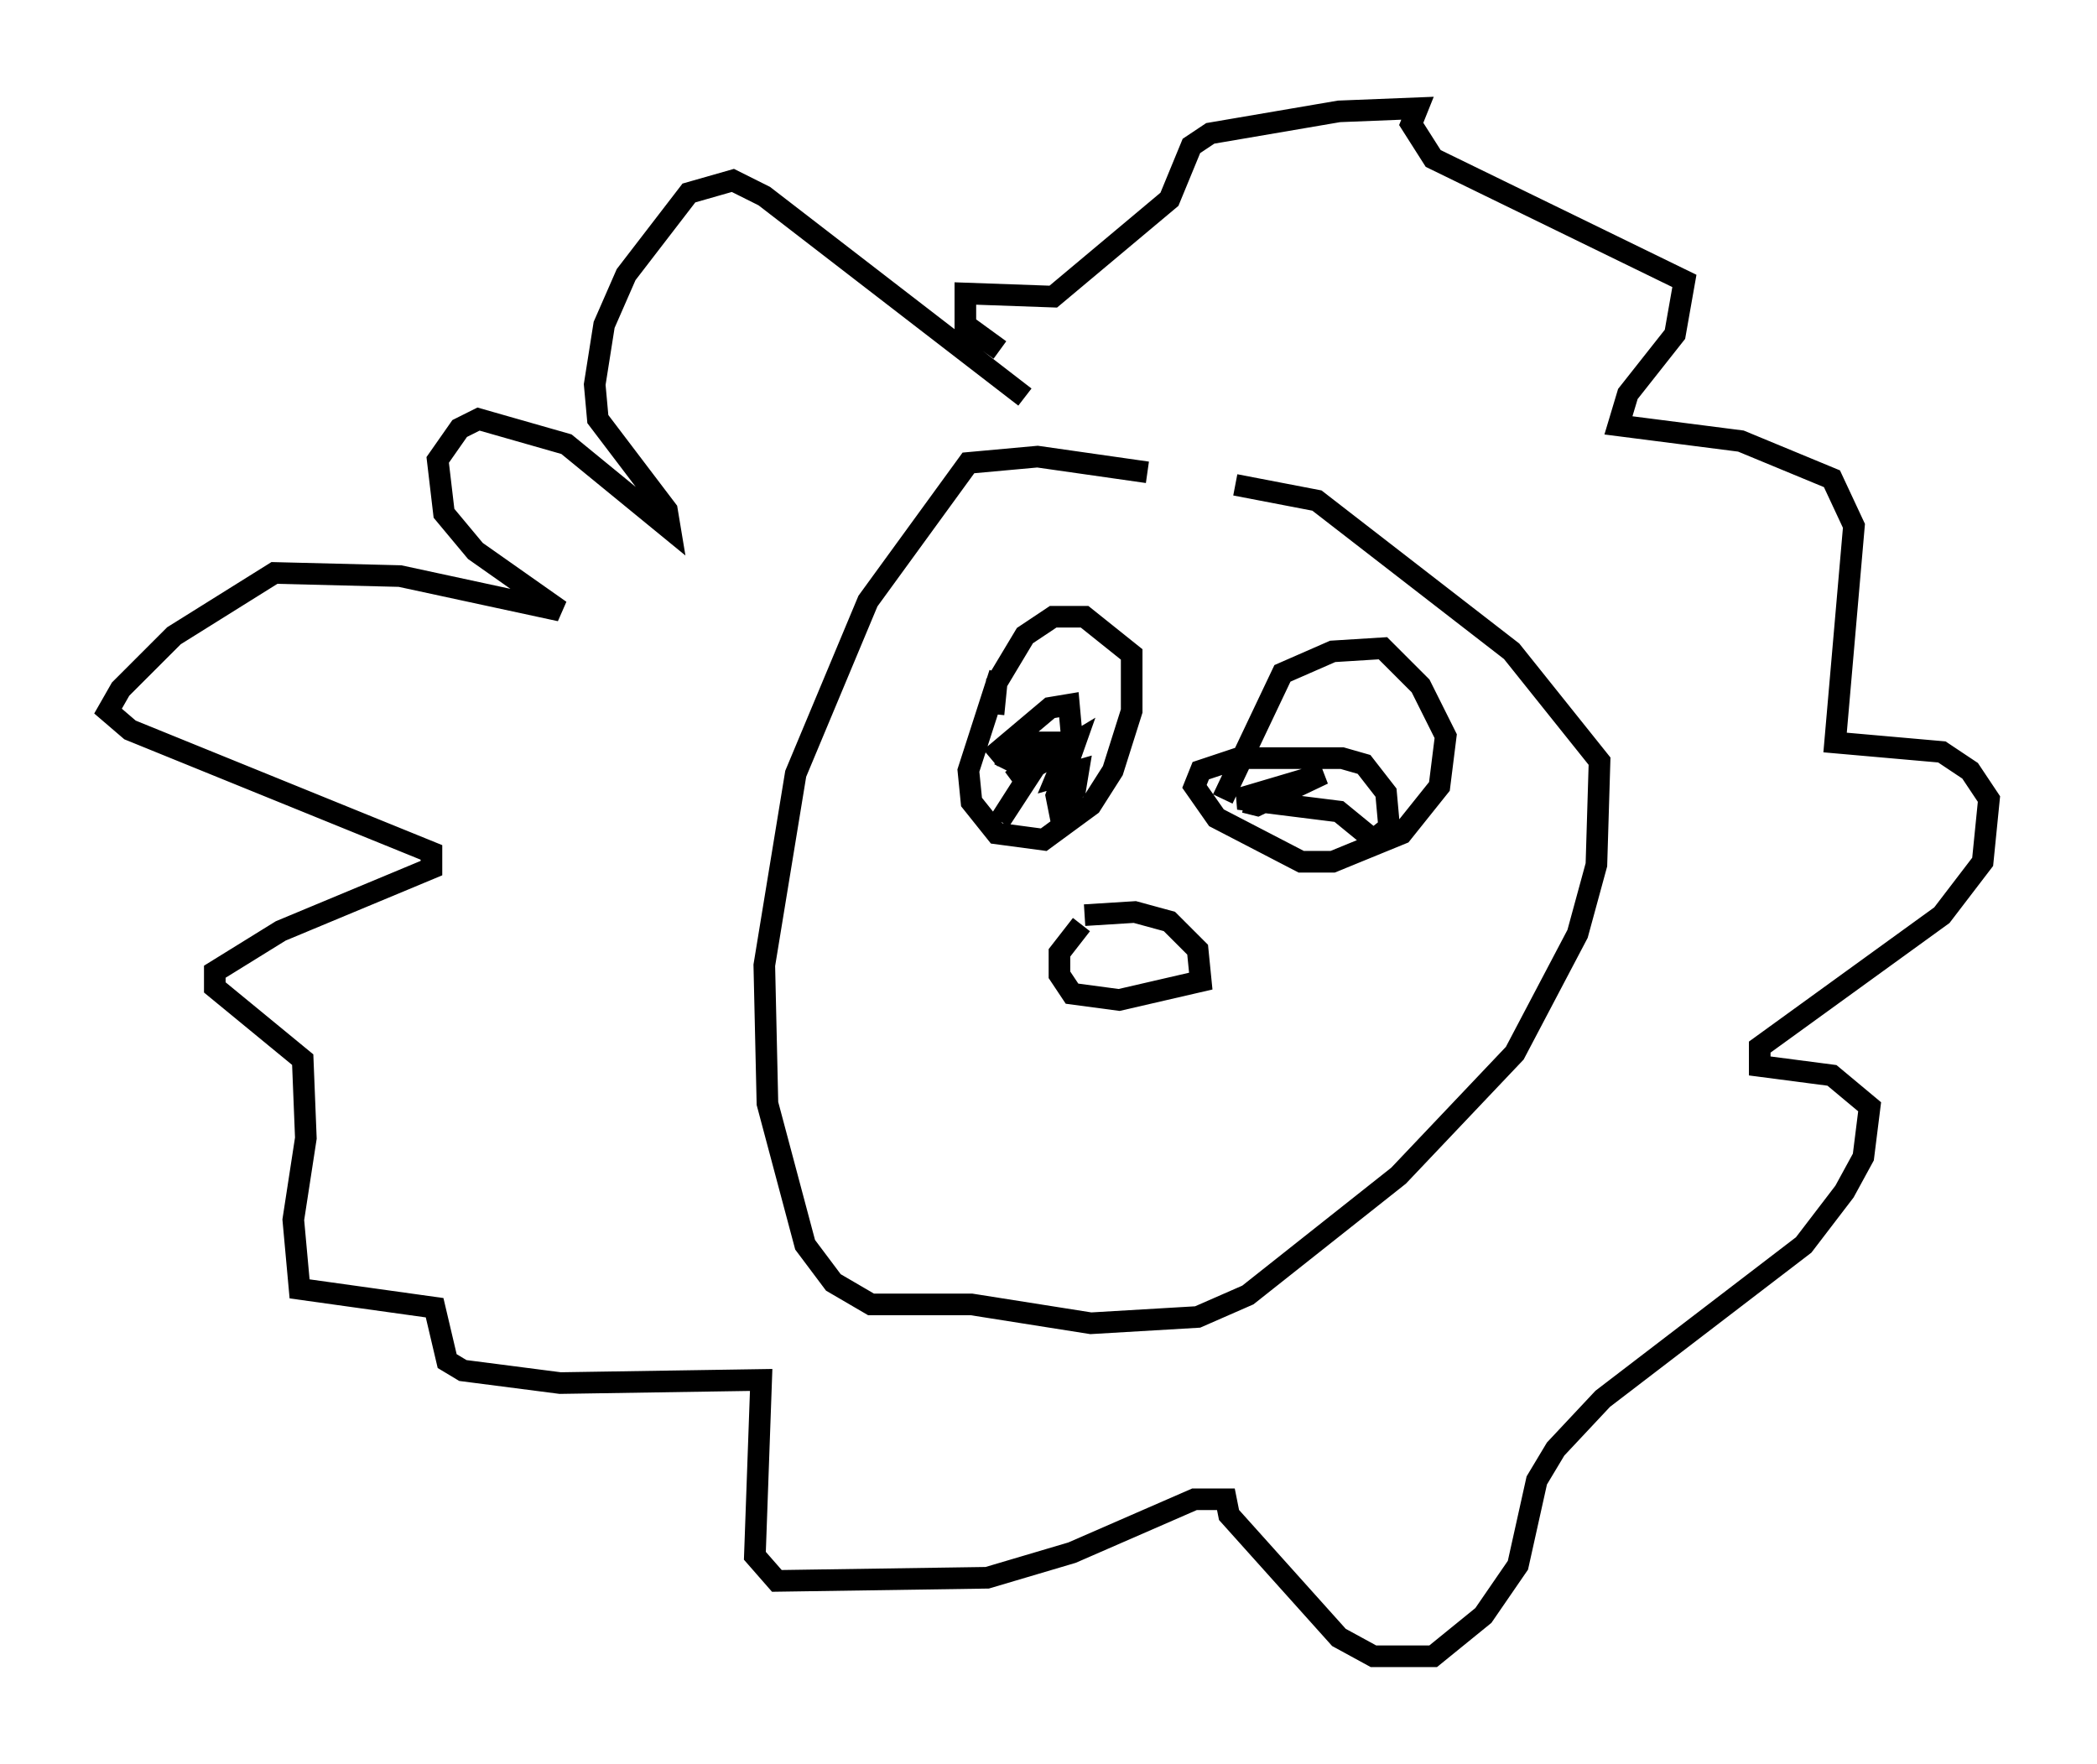 <?xml version="1.0" encoding="utf-8" ?>
<svg baseProfile="full" height="81.609" version="1.1" width="97.005" xmlns="http://www.w3.org/2000/svg" xmlns:ev="http://www.w3.org/2001/xml-events" xmlns:xlink="http://www.w3.org/1999/xlink"><defs /><rect fill="white" height="81.609" width="97.005" x="0" y="0" /><path d="M57.581, 21.849 m-4.503, 0.0 l-5.084, -0.726 -3.196, 0.291 l-4.648, 6.391 -3.341, 7.989 l-1.453, 8.86 0.145, 6.391 l1.743, 6.536 1.307, 1.743 l1.743, 1.017 4.648, 0.0 l5.52, 0.872 4.939, -0.291 l2.324, -1.017 6.972, -5.52 l5.374, -5.665 2.905, -5.52 l0.872, -3.196 0.145, -4.793 l-4.067, -5.084 -9.006, -6.972 l-3.777, -0.726 m-10.894, 8.715 l-1.453, 4.503 0.145, 1.453 l1.162, 1.453 2.179, 0.291 l2.179, -1.598 1.017, -1.598 l0.872, -2.76 0.0, -2.615 l-2.179, -1.743 -1.453, 0.0 l-1.307, 0.872 -1.307, 2.179 l-0.145, 1.453 m-0.145, 2.034 l2.76, -2.324 0.872, -0.145 l0.145, 1.598 -0.726, 1.743 l1.017, -0.291 -0.145, 0.872 l-0.726, 1.017 -0.145, -0.726 l0.872, -2.469 -2.905, 1.743 l1.598, -1.453 -2.179, 3.341 l2.324, -3.631 -0.872, 0.0 l-0.872, 0.872 0.581, 0.291 m9.151, 1.453 l2.76, -5.81 2.324, -1.017 l2.324, -0.145 1.743, 1.743 l1.162, 2.324 -0.291, 2.324 l-1.743, 2.179 -3.196, 1.307 l-1.453, 0.0 -3.922, -2.034 l-1.017, -1.453 0.291, -0.726 l1.743, -0.581 4.793, 0.0 l1.017, 0.291 1.017, 1.307 l0.145, 1.598 -0.726, 0.581 l-1.598, -1.307 -4.648, -0.581 l3.922, -1.162 -3.05, 1.453 l-0.581, -0.145 m-7.408, 5.229 l2.324, -0.145 1.598, 0.436 l1.307, 1.307 0.145, 1.453 l-3.777, 0.872 -2.179, -0.291 l-0.581, -0.872 0.0, -1.017 l1.017, -1.307 m-2.615, -24.402 l-12.056, -9.296 -1.453, -0.726 l-2.034, 0.581 -2.905, 3.777 l-1.017, 2.324 -0.436, 2.76 l0.145, 1.598 3.196, 4.212 l0.145, 0.872 -4.793, -3.922 l-4.067, -1.162 -0.872, 0.436 l-1.017, 1.453 0.291, 2.469 l1.453, 1.743 3.922, 2.76 l-7.408, -1.598 -5.81, -0.145 l-4.648, 2.905 -2.469, 2.469 l-0.581, 1.017 1.017, 0.872 l13.944, 5.665 0.0, 0.726 l-6.972, 2.905 -3.05, 1.888 l0.0, 0.726 4.067, 3.341 l0.145, 3.631 -0.581, 3.777 l0.291, 3.196 6.246, 0.872 l0.581, 2.469 0.726, 0.436 l4.503, 0.581 9.296, -0.145 l-0.291, 8.134 1.017, 1.162 l9.732, -0.145 3.922, -1.162 l5.665, -2.469 1.453, 0.0 l0.145, 0.726 5.084, 5.665 l1.598, 0.872 2.76, 0.0 l2.324, -1.888 1.598, -2.324 l0.872, -3.922 0.872, -1.453 l2.179, -2.324 9.296, -7.117 l1.888, -2.469 0.872, -1.598 l0.291, -2.324 -1.743, -1.453 l-3.341, -0.436 0.0, -0.872 l8.425, -6.101 1.888, -2.469 l0.291, -2.905 -0.872, -1.307 l-1.307, -0.872 -4.939, -0.436 l0.872, -10.022 -1.017, -2.179 l-4.212, -1.743 -5.665, -0.726 l0.436, -1.453 2.179, -2.76 l0.436, -2.469 -11.62, -5.665 l-1.017, -1.598 0.291, -0.726 l-3.631, 0.145 -5.955, 1.017 l-0.872, 0.581 -1.017, 2.469 l-5.374, 4.503 -4.067, -0.145 l0.0, 1.453 1.598, 1.162 " fill="none" stroke="black" stroke-width="1" /></svg>